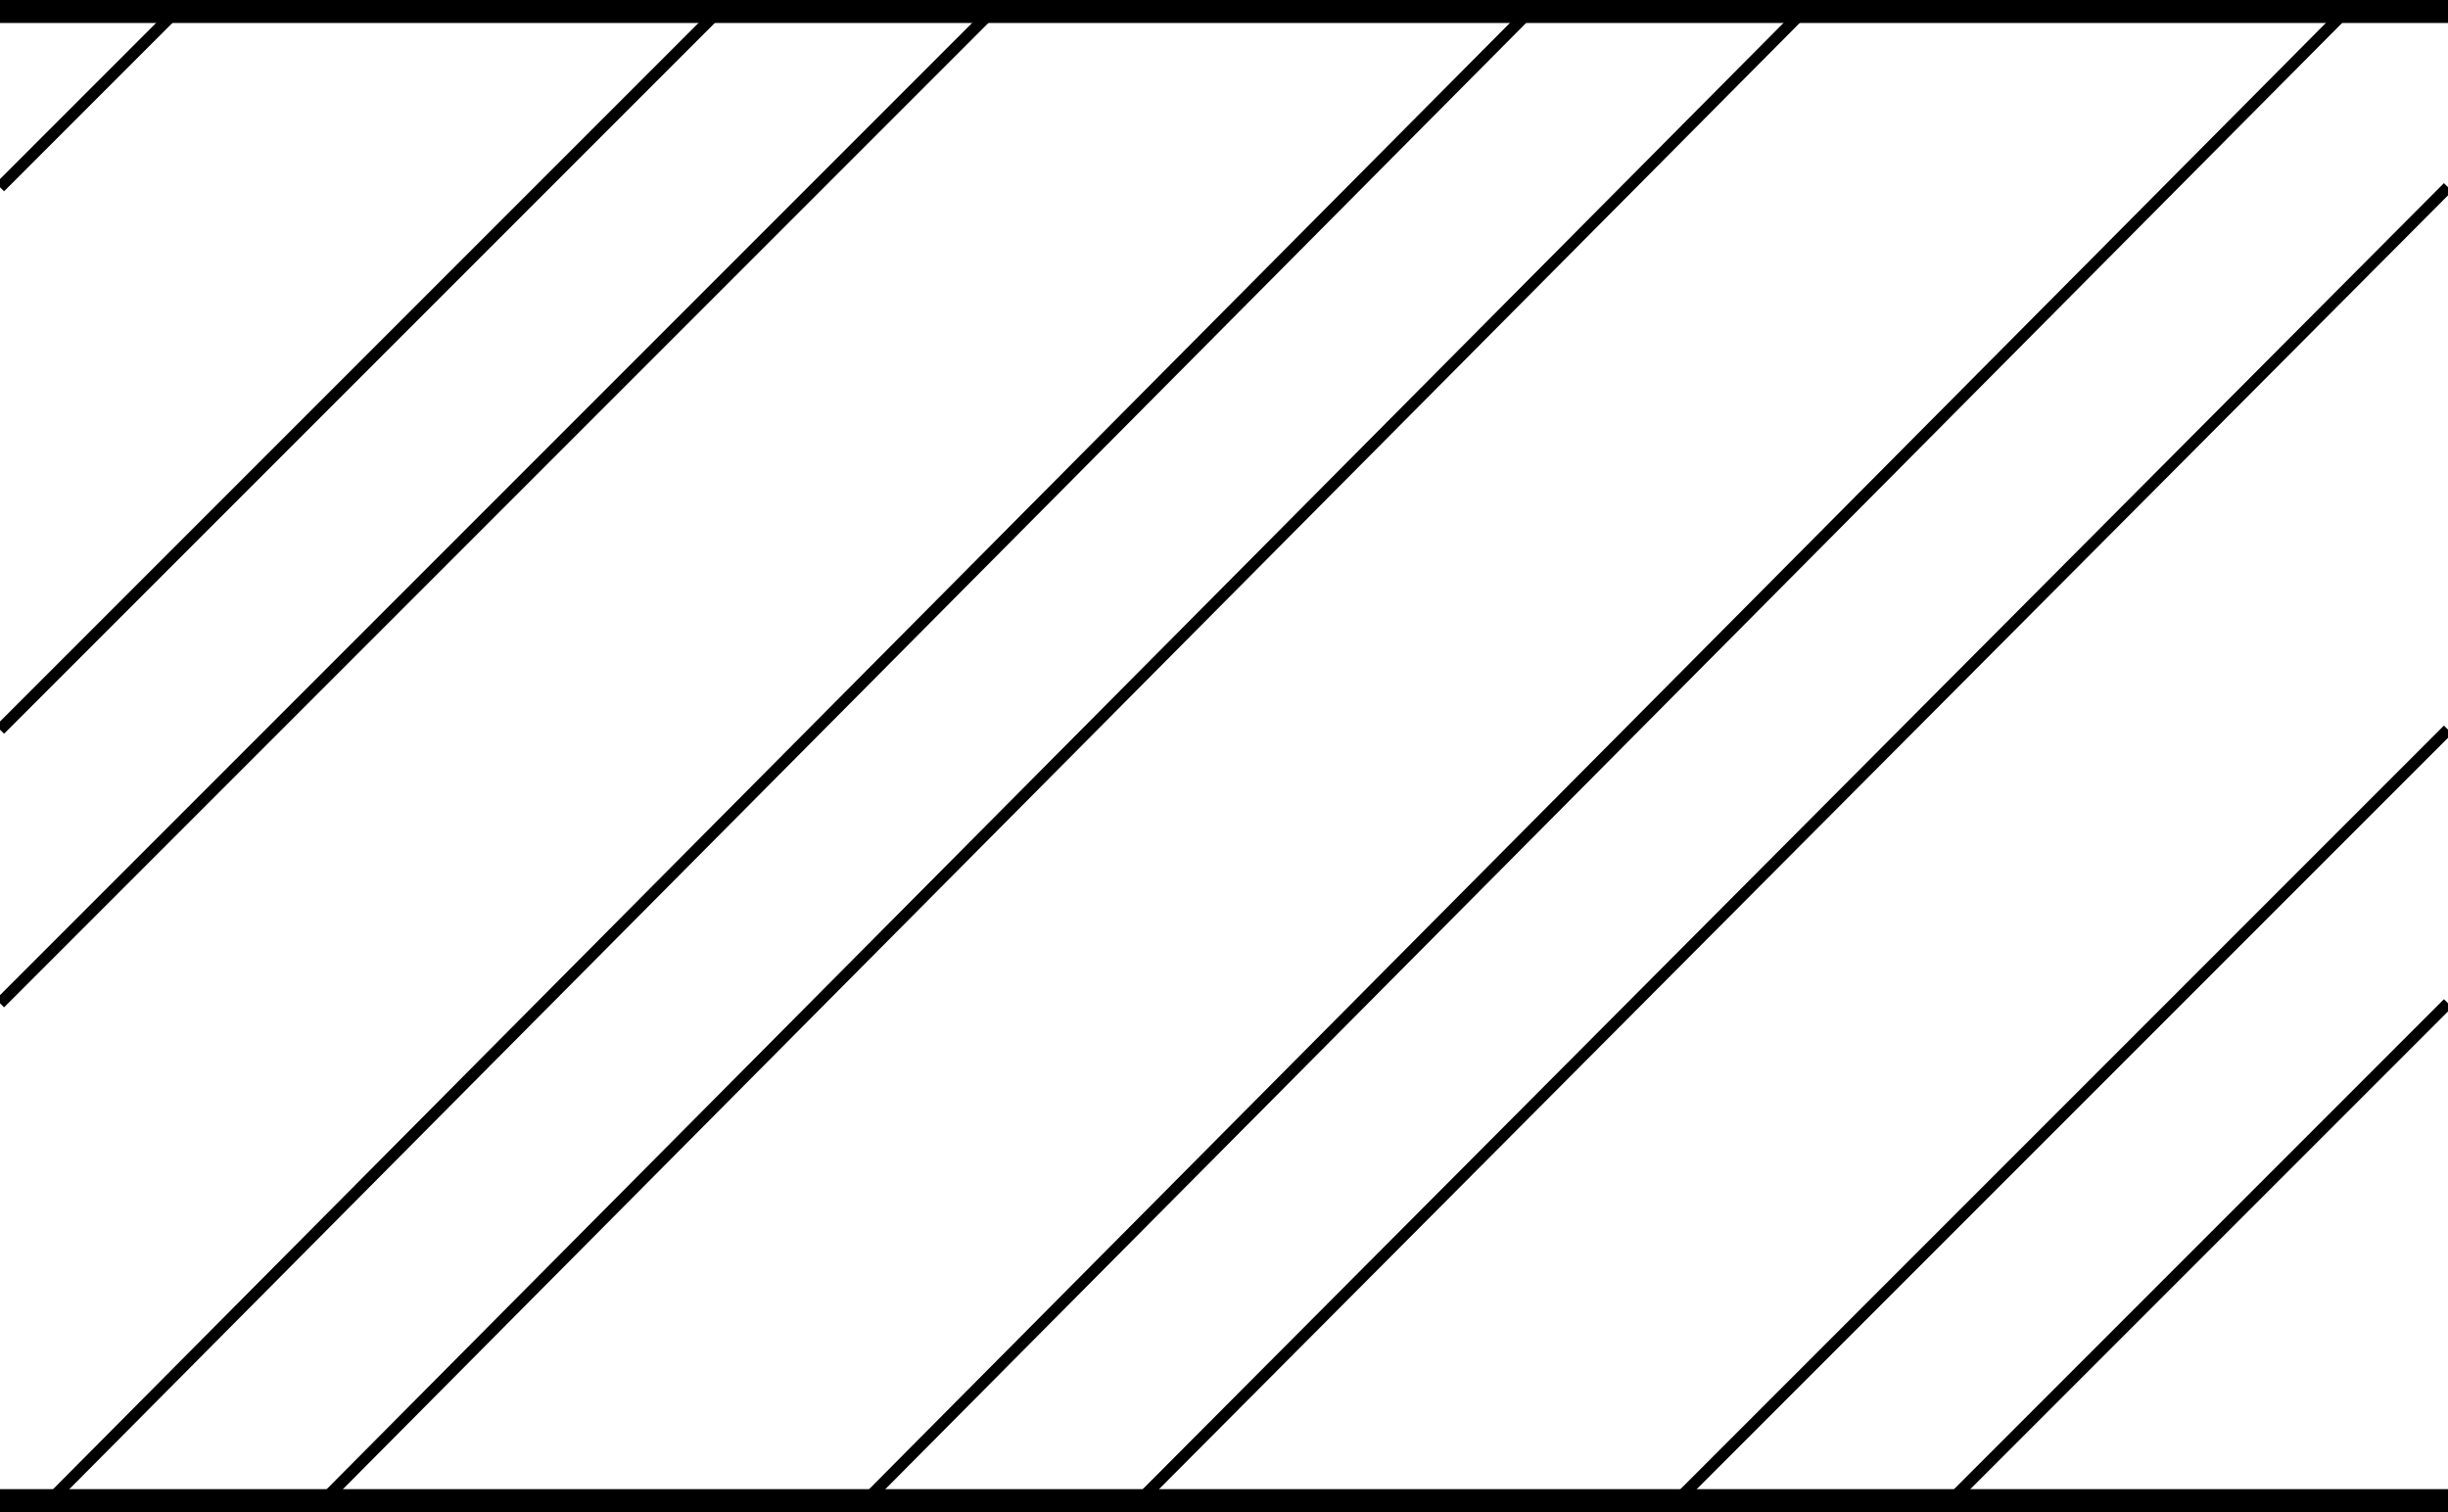 <?xml version="1.0" encoding="utf-8"?>
<!-- Generator: Adobe Illustrator 18.1.1, SVG Export Plug-In . SVG Version: 6.00 Build 0)  -->
<svg version="1.1" id="Layer_1" xmlns="http://www.w3.org/2000/svg" xmlns:xlink="http://www.w3.org/1999/xlink" x="0px" y="0px"
	 viewBox="0 0 51 31.5" enable-background="new 0 0 51 31.5" xml:space="preserve">
<line fill="none" stroke="#000000" stroke-width="0.24" stroke-linejoin="bevel" stroke-miterlimit="1.414" x1="34.7" y1="31.5" x2="51" y2="15.2"/>
<line fill="none" stroke="#000000" stroke-width="0.24" stroke-linejoin="bevel" stroke-miterlimit="1.414" x1="40.4" y1="31.5" x2="51" y2="20.9"/>
<line fill="none" stroke="#000000" stroke-width="0.24" stroke-linejoin="bevel" stroke-miterlimit="1.414" x1="0" y1="15.2" x2="15.2" y2="0"/>
<line fill="none" stroke="#000000" stroke-width="0.24" stroke-linejoin="bevel" stroke-miterlimit="1.414" x1="0" y1="20.9" x2="20.9" y2="0"/>
<line fill="none" stroke="#000000" stroke-width="0.24" stroke-linejoin="bevel" stroke-miterlimit="1.414" x1="0" y1="3.9" x2="3.9" y2="0"/>
<line fill="none" stroke="#000000" stroke-width="0.24" stroke-linejoin="bevel" stroke-miterlimit="1.414" x1="17.8" y1="31.5" x2="49.1" y2="0"/>
<line fill="none" stroke="#000000" stroke-width="0.24" stroke-linejoin="bevel" stroke-miterlimit="1.414" x1="23.5" y1="31.5" x2="51" y2="3.9"/>
<line fill="none" stroke="#000000" stroke-width="0.24" stroke-linejoin="bevel" stroke-miterlimit="1.414" x1="0.8" y1="31.5" x2="32.1" y2="0"/>
<line fill="none" stroke="#000000" stroke-width="0.24" stroke-linejoin="bevel" stroke-miterlimit="1.414" x1="6.5" y1="31.5" x2="37.8" y2="0"/>
<line fill="none" stroke="#000000" stroke-width="0.958" stroke-linejoin="round" stroke-miterlimit="1.414" x1="0" y1="0" x2="51" y2="0"/>
<line fill="none" stroke="#000000" stroke-width="0.958" stroke-linejoin="round" stroke-miterlimit="1.414" x1="0" y1="31.5" x2="51" y2="31.5"/>
</svg>
